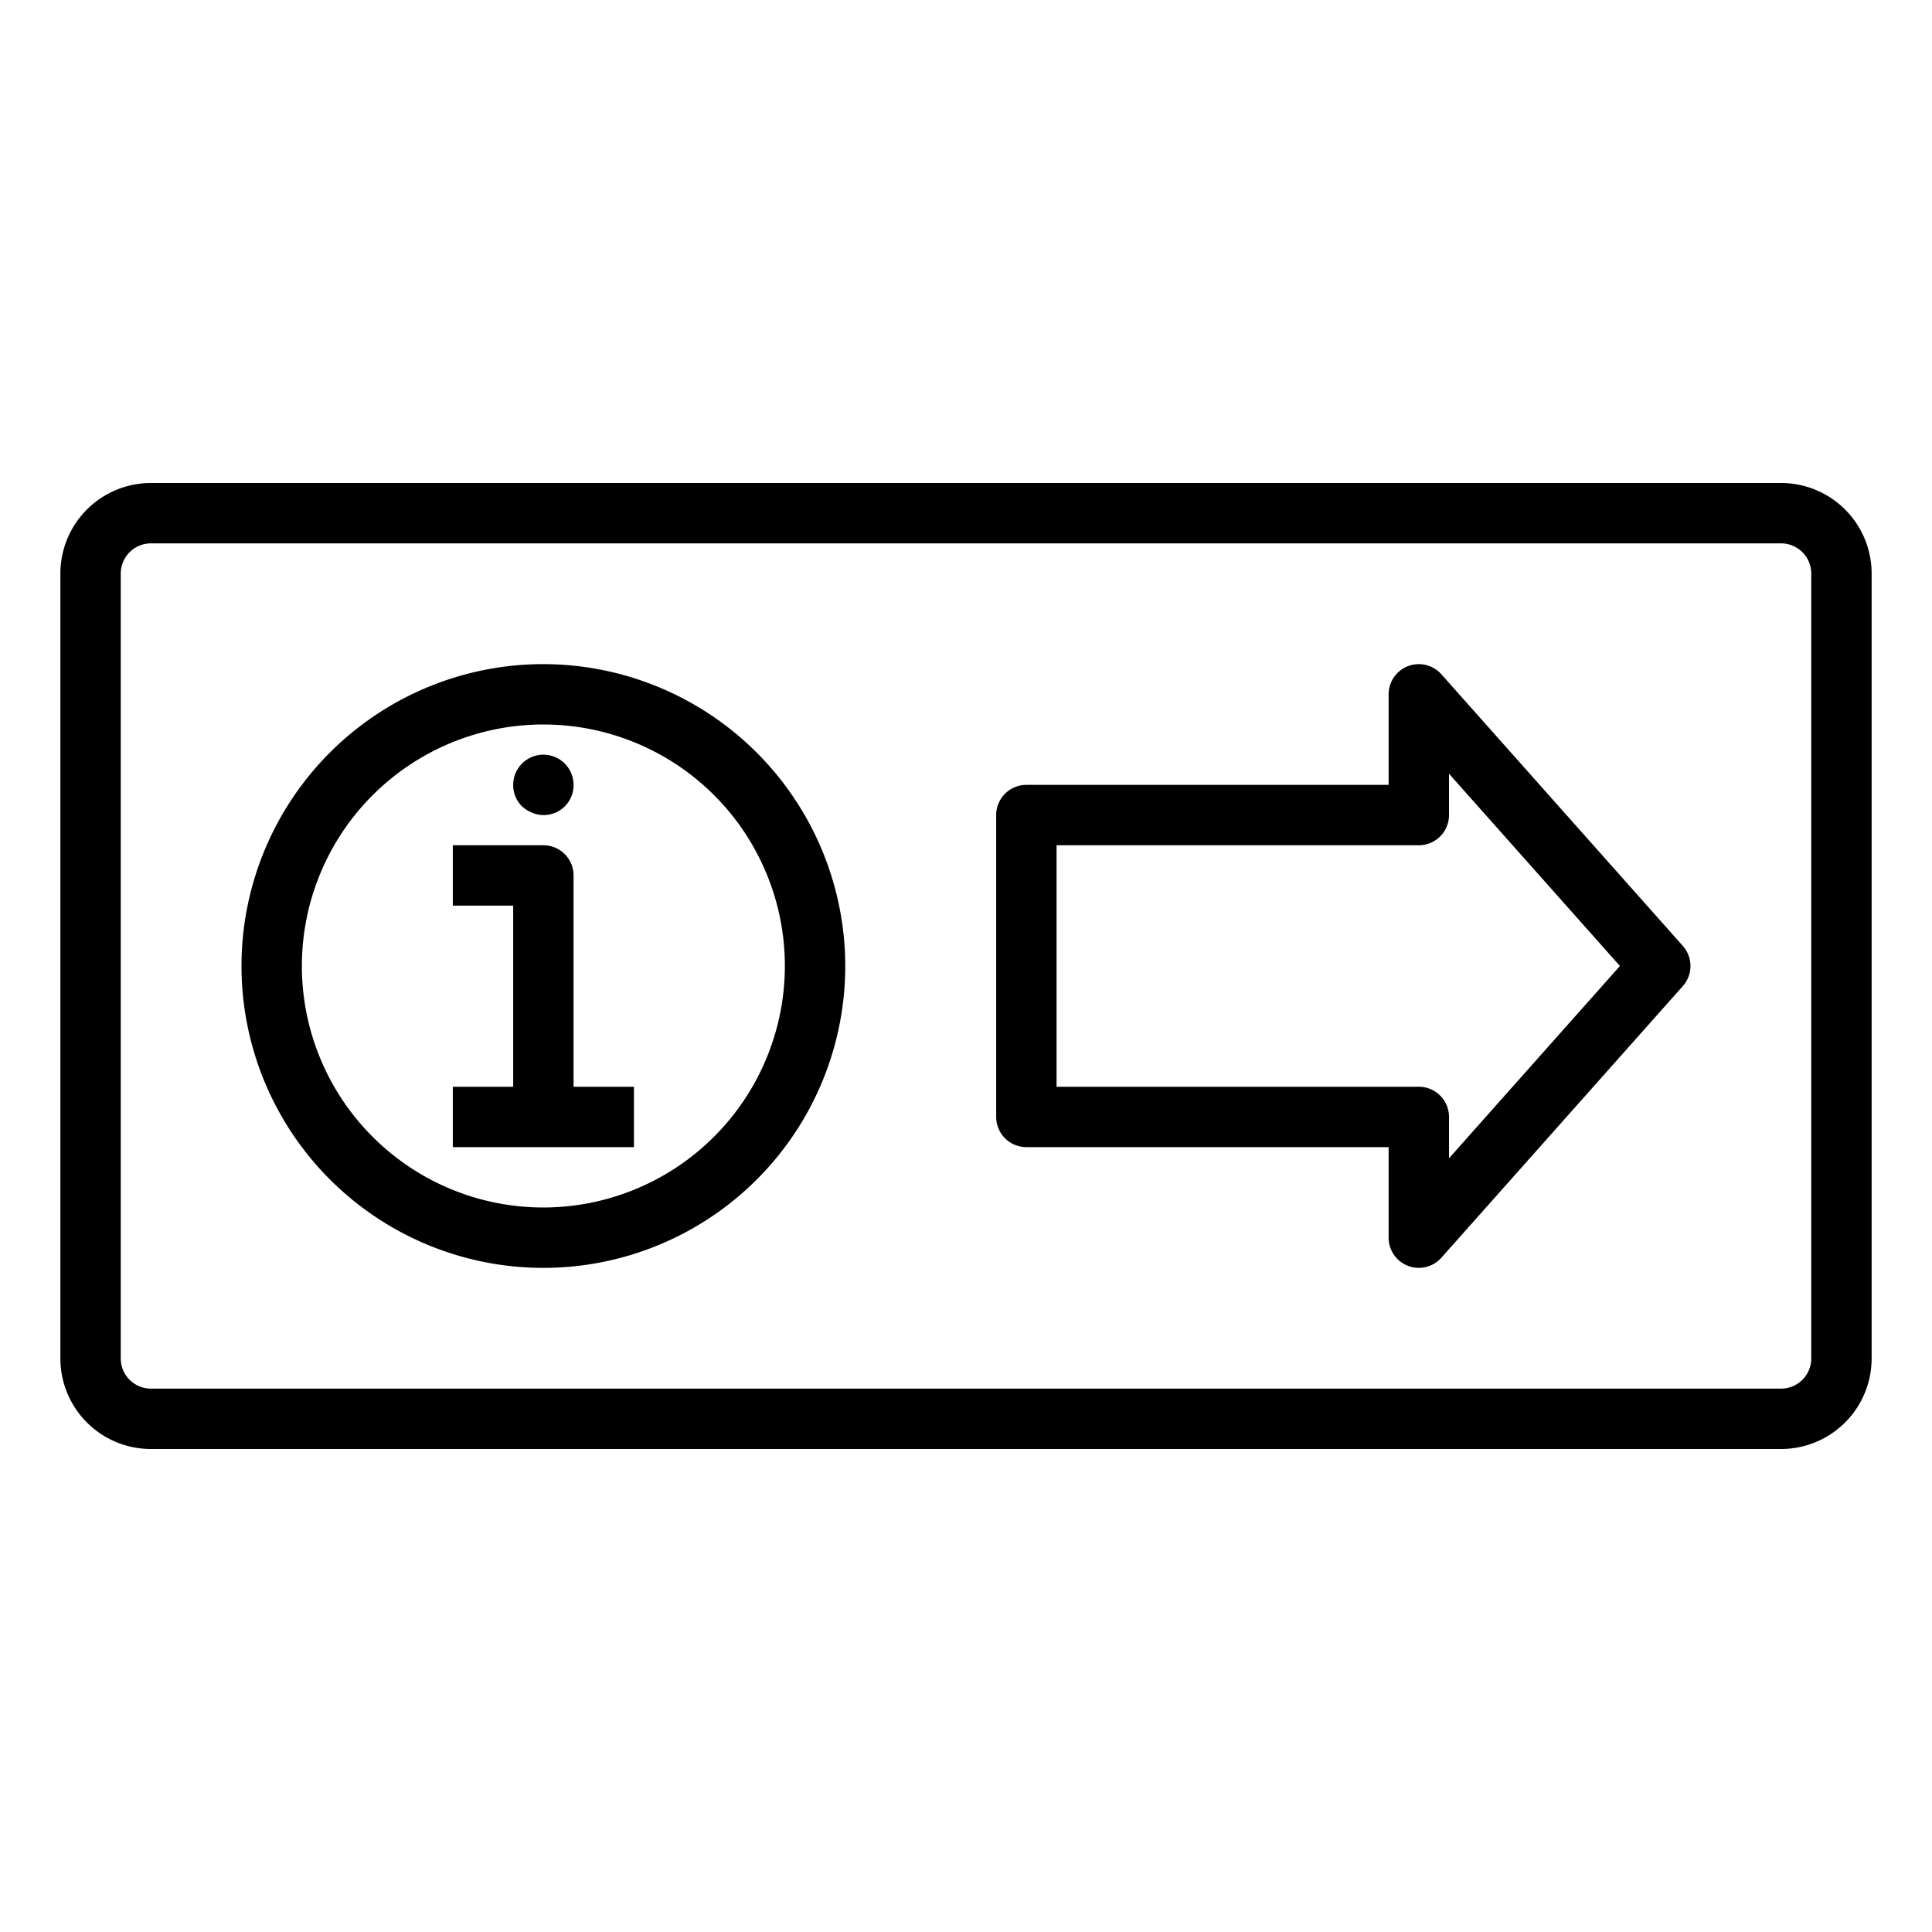 <svg xmlns="http://www.w3.org/2000/svg" viewBox="0 0 64 64" x="0px" y="0px"><g data-name="Information Label"><path d="M59,16H5a3,3,0,0,0-3,3V45a3,3,0,0,0,3,3H59a3,3,0,0,0,3-3V19A3,3,0,0,0,59,16Zm1,29a1,1,0,0,1-1,1H5a1,1,0,0,1-1-1V19a1,1,0,0,1,1-1H59a1,1,0,0,1,1,1Z"></path><path d="M47.747,22.336A1,1,0,0,0,46,23v3H34a1,1,0,0,0-1,1V37a1,1,0,0,0,1,1H46v3a1,1,0,0,0,1.747.664l8-9a1,1,0,0,0,0-1.328ZM48,38.37V37a1,1,0,0,0-1-1H35V28H47a1,1,0,0,0,1-1V25.63L53.662,32Z"></path><path d="M19,29a1,1,0,0,0-1-1H15v2h2v6H15v2h6V36H19Z"></path><path d="M17.62,26.92A.99.99,0,0,0,19,26a1,1,0,1,0-2,0,.99.99,0,0,0,.29.71A1.155,1.155,0,0,0,17.62,26.92Z"></path><path d="M18,22A10,10,0,1,0,28,32,10.011,10.011,0,0,0,18,22Zm0,18a8,8,0,1,1,8-8A8.009,8.009,0,0,1,18,40Z"></path></g></svg>